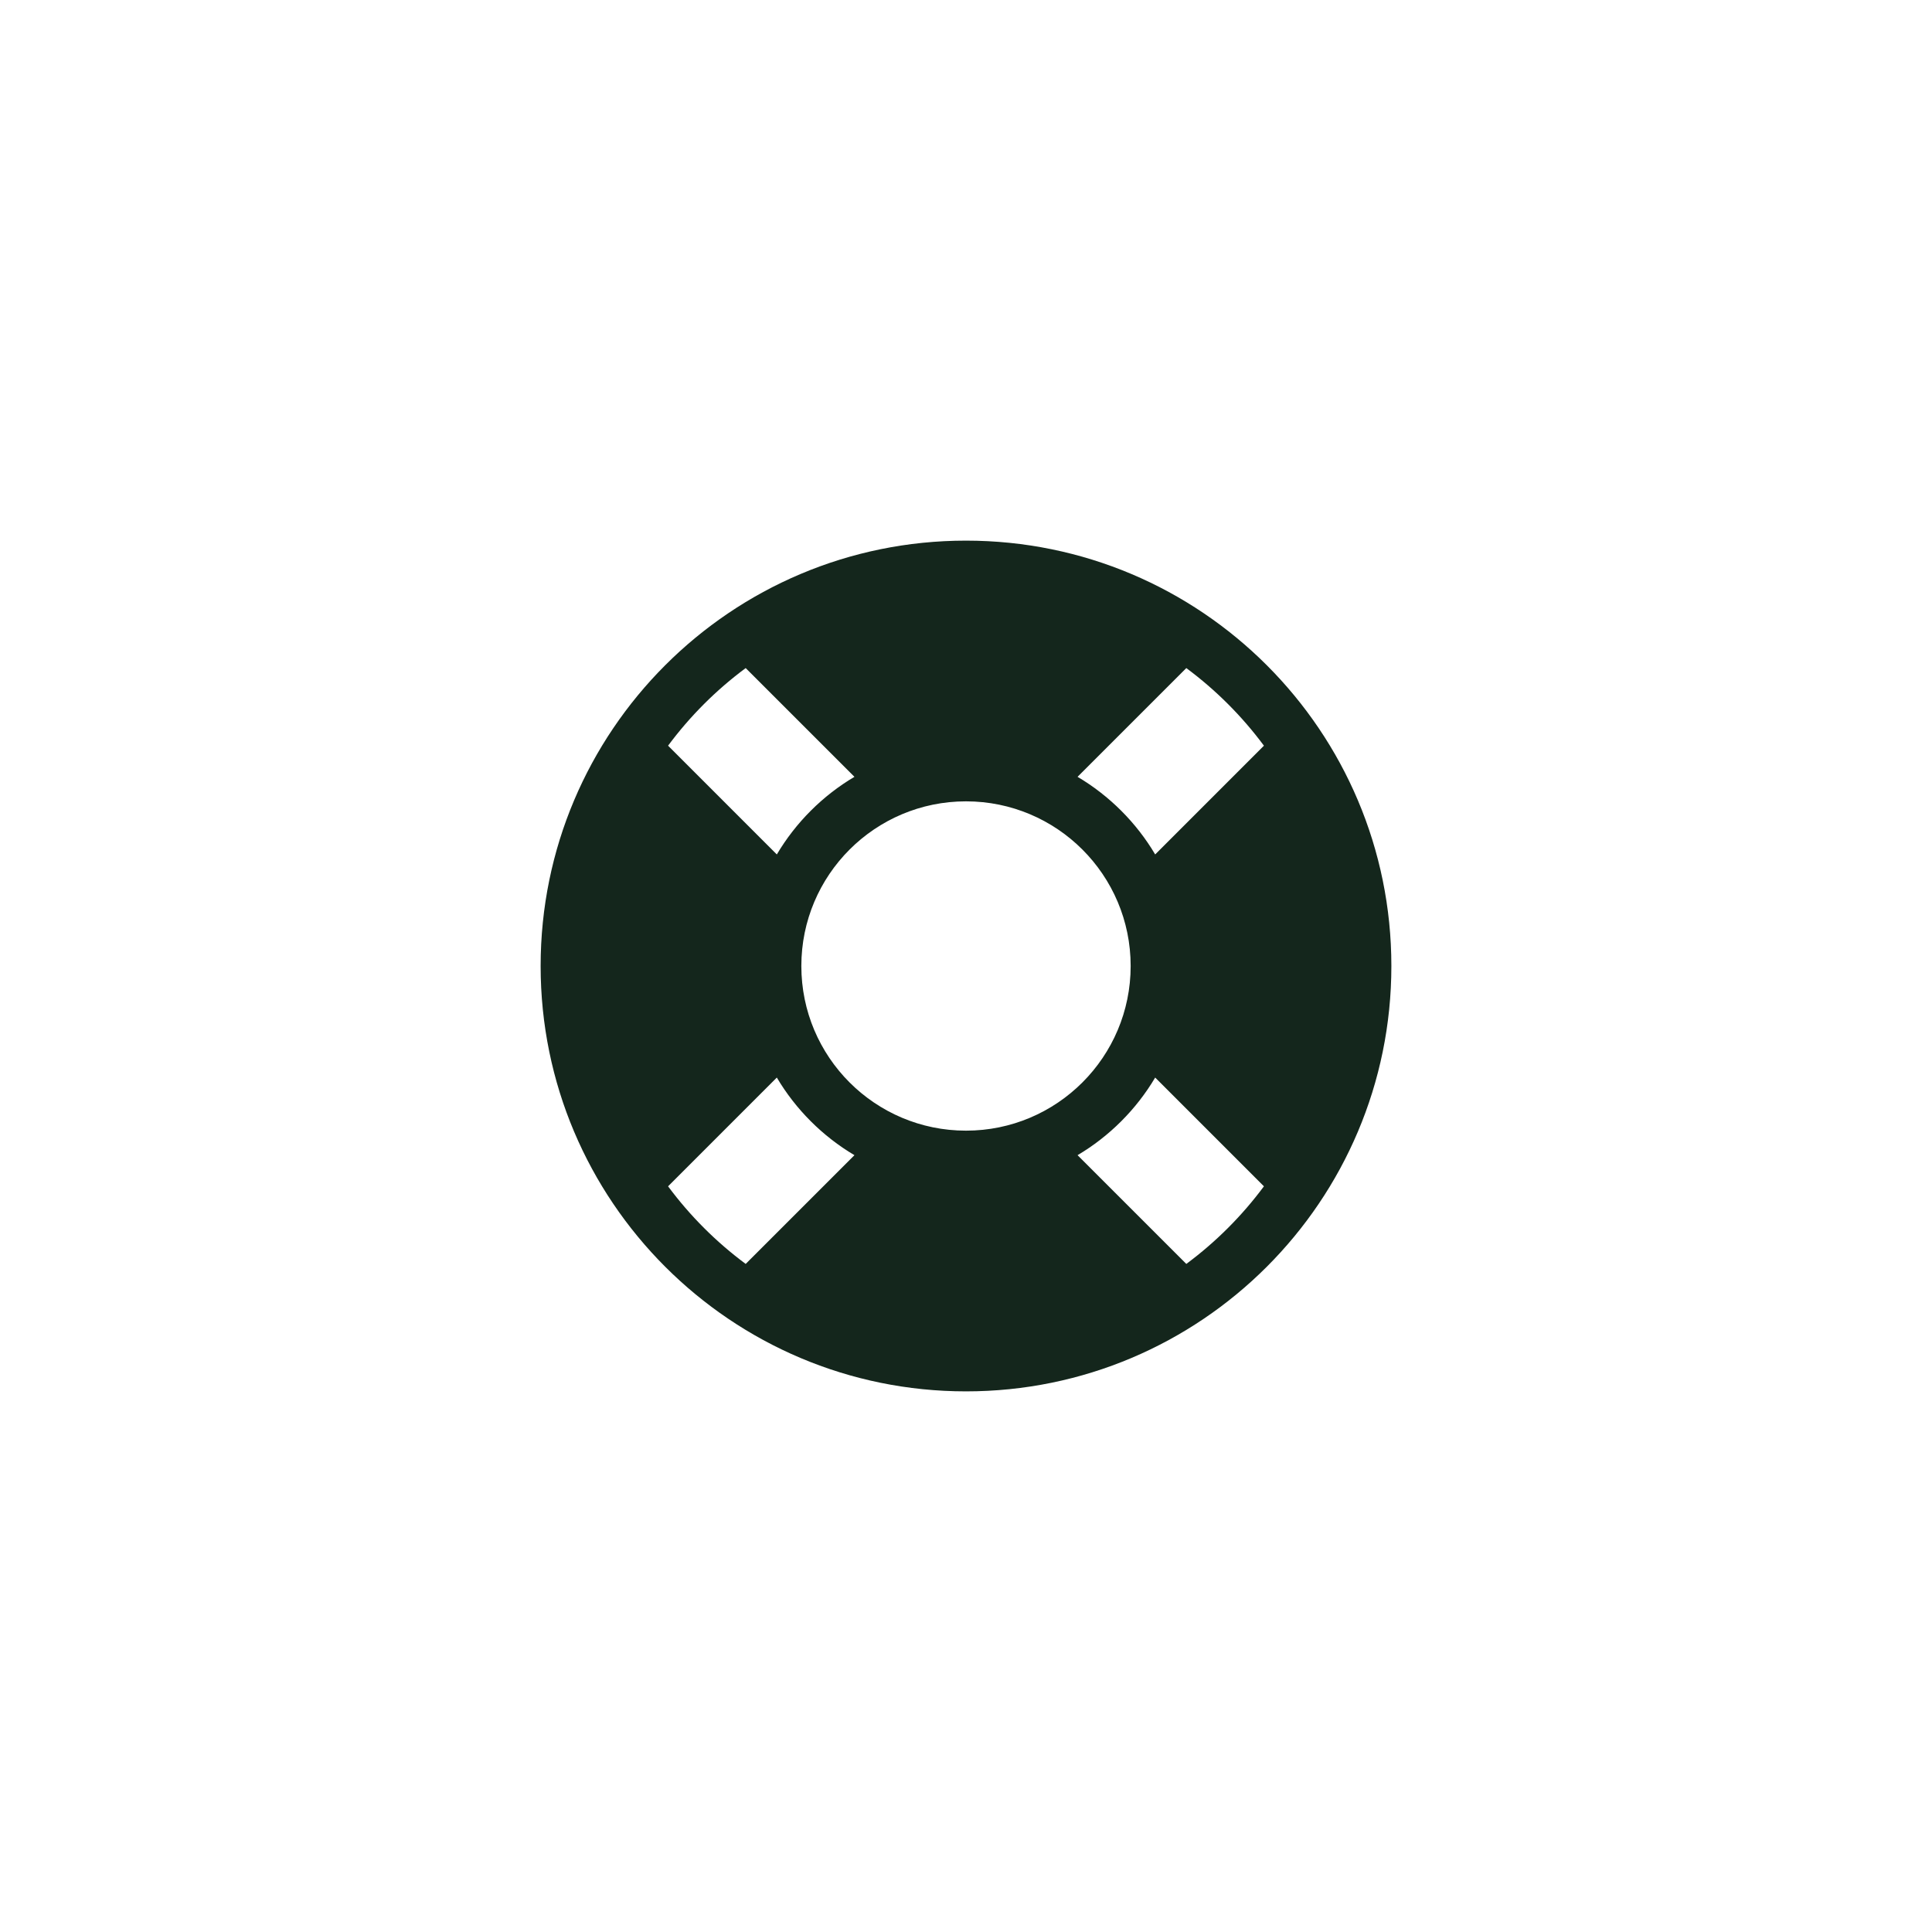 <svg width="88" height="88" viewBox="0 0 88 88" fill="none" xmlns="http://www.w3.org/2000/svg">
<g filter="url(#filter0_d_1_1006)">
<rect x="4" width="80" height="80" rx="40" fill="white" shape-rendering="crispEdges"/>
<path d="M44 20.625C33.3 20.625 24.625 29.299 24.625 40C24.625 50.7 33.3 59.375 44 59.375C54.7 59.375 63.375 50.7 63.375 40C63.375 29.299 54.7 20.625 44 20.625ZM57.57 29.965L52.617 34.919C51.759 33.469 50.533 32.243 49.081 31.383L54.035 26.43C55.38 27.428 56.572 28.62 57.57 29.965ZM44 47.5C39.858 47.5 36.5 44.142 36.5 40C36.5 35.858 39.858 32.5 44 32.5C48.142 32.5 51.5 35.858 51.5 40C51.5 44.142 48.142 47.5 44 47.5ZM33.965 26.43L38.919 31.383C37.469 32.241 36.243 33.467 35.383 34.919L30.43 29.965C31.428 28.62 32.62 27.428 33.965 26.43ZM30.43 50.035L35.383 45.081C36.241 46.531 37.467 47.757 38.919 48.617L33.965 53.57C32.62 52.572 31.428 51.38 30.43 50.035ZM54.035 53.57L49.081 48.617C50.531 47.759 51.757 46.533 52.617 45.081L57.57 50.035C56.572 51.38 55.38 52.572 54.035 53.57Z" fill="#14261C"/>
</g>
<defs>
<filter id="filter0_d_1_1006" x="0" y="0" width="88" height="88" filterUnits="userSpaceOnUse" color-interpolation-filters="sRGB">
<feFlood flood-opacity="0" result="BackgroundImageFix"/>
<feColorMatrix in="SourceAlpha" type="matrix" values="0 0 0 0 0 0 0 0 0 0 0 0 0 0 0 0 0 0 127 0" result="hardAlpha"/>
<feOffset dy="4"/>
<feGaussianBlur stdDeviation="2"/>
<feComposite in2="hardAlpha" operator="out"/>
<feColorMatrix type="matrix" values="0 0 0 0 0 0 0 0 0 0 0 0 0 0 0 0 0 0 0.25 0"/>
<feBlend mode="normal" in2="BackgroundImageFix" result="effect1_dropShadow_1_1006"/>
<feBlend mode="normal" in="SourceGraphic" in2="effect1_dropShadow_1_1006" result="shape"/>
</filter>
</defs>
</svg>
